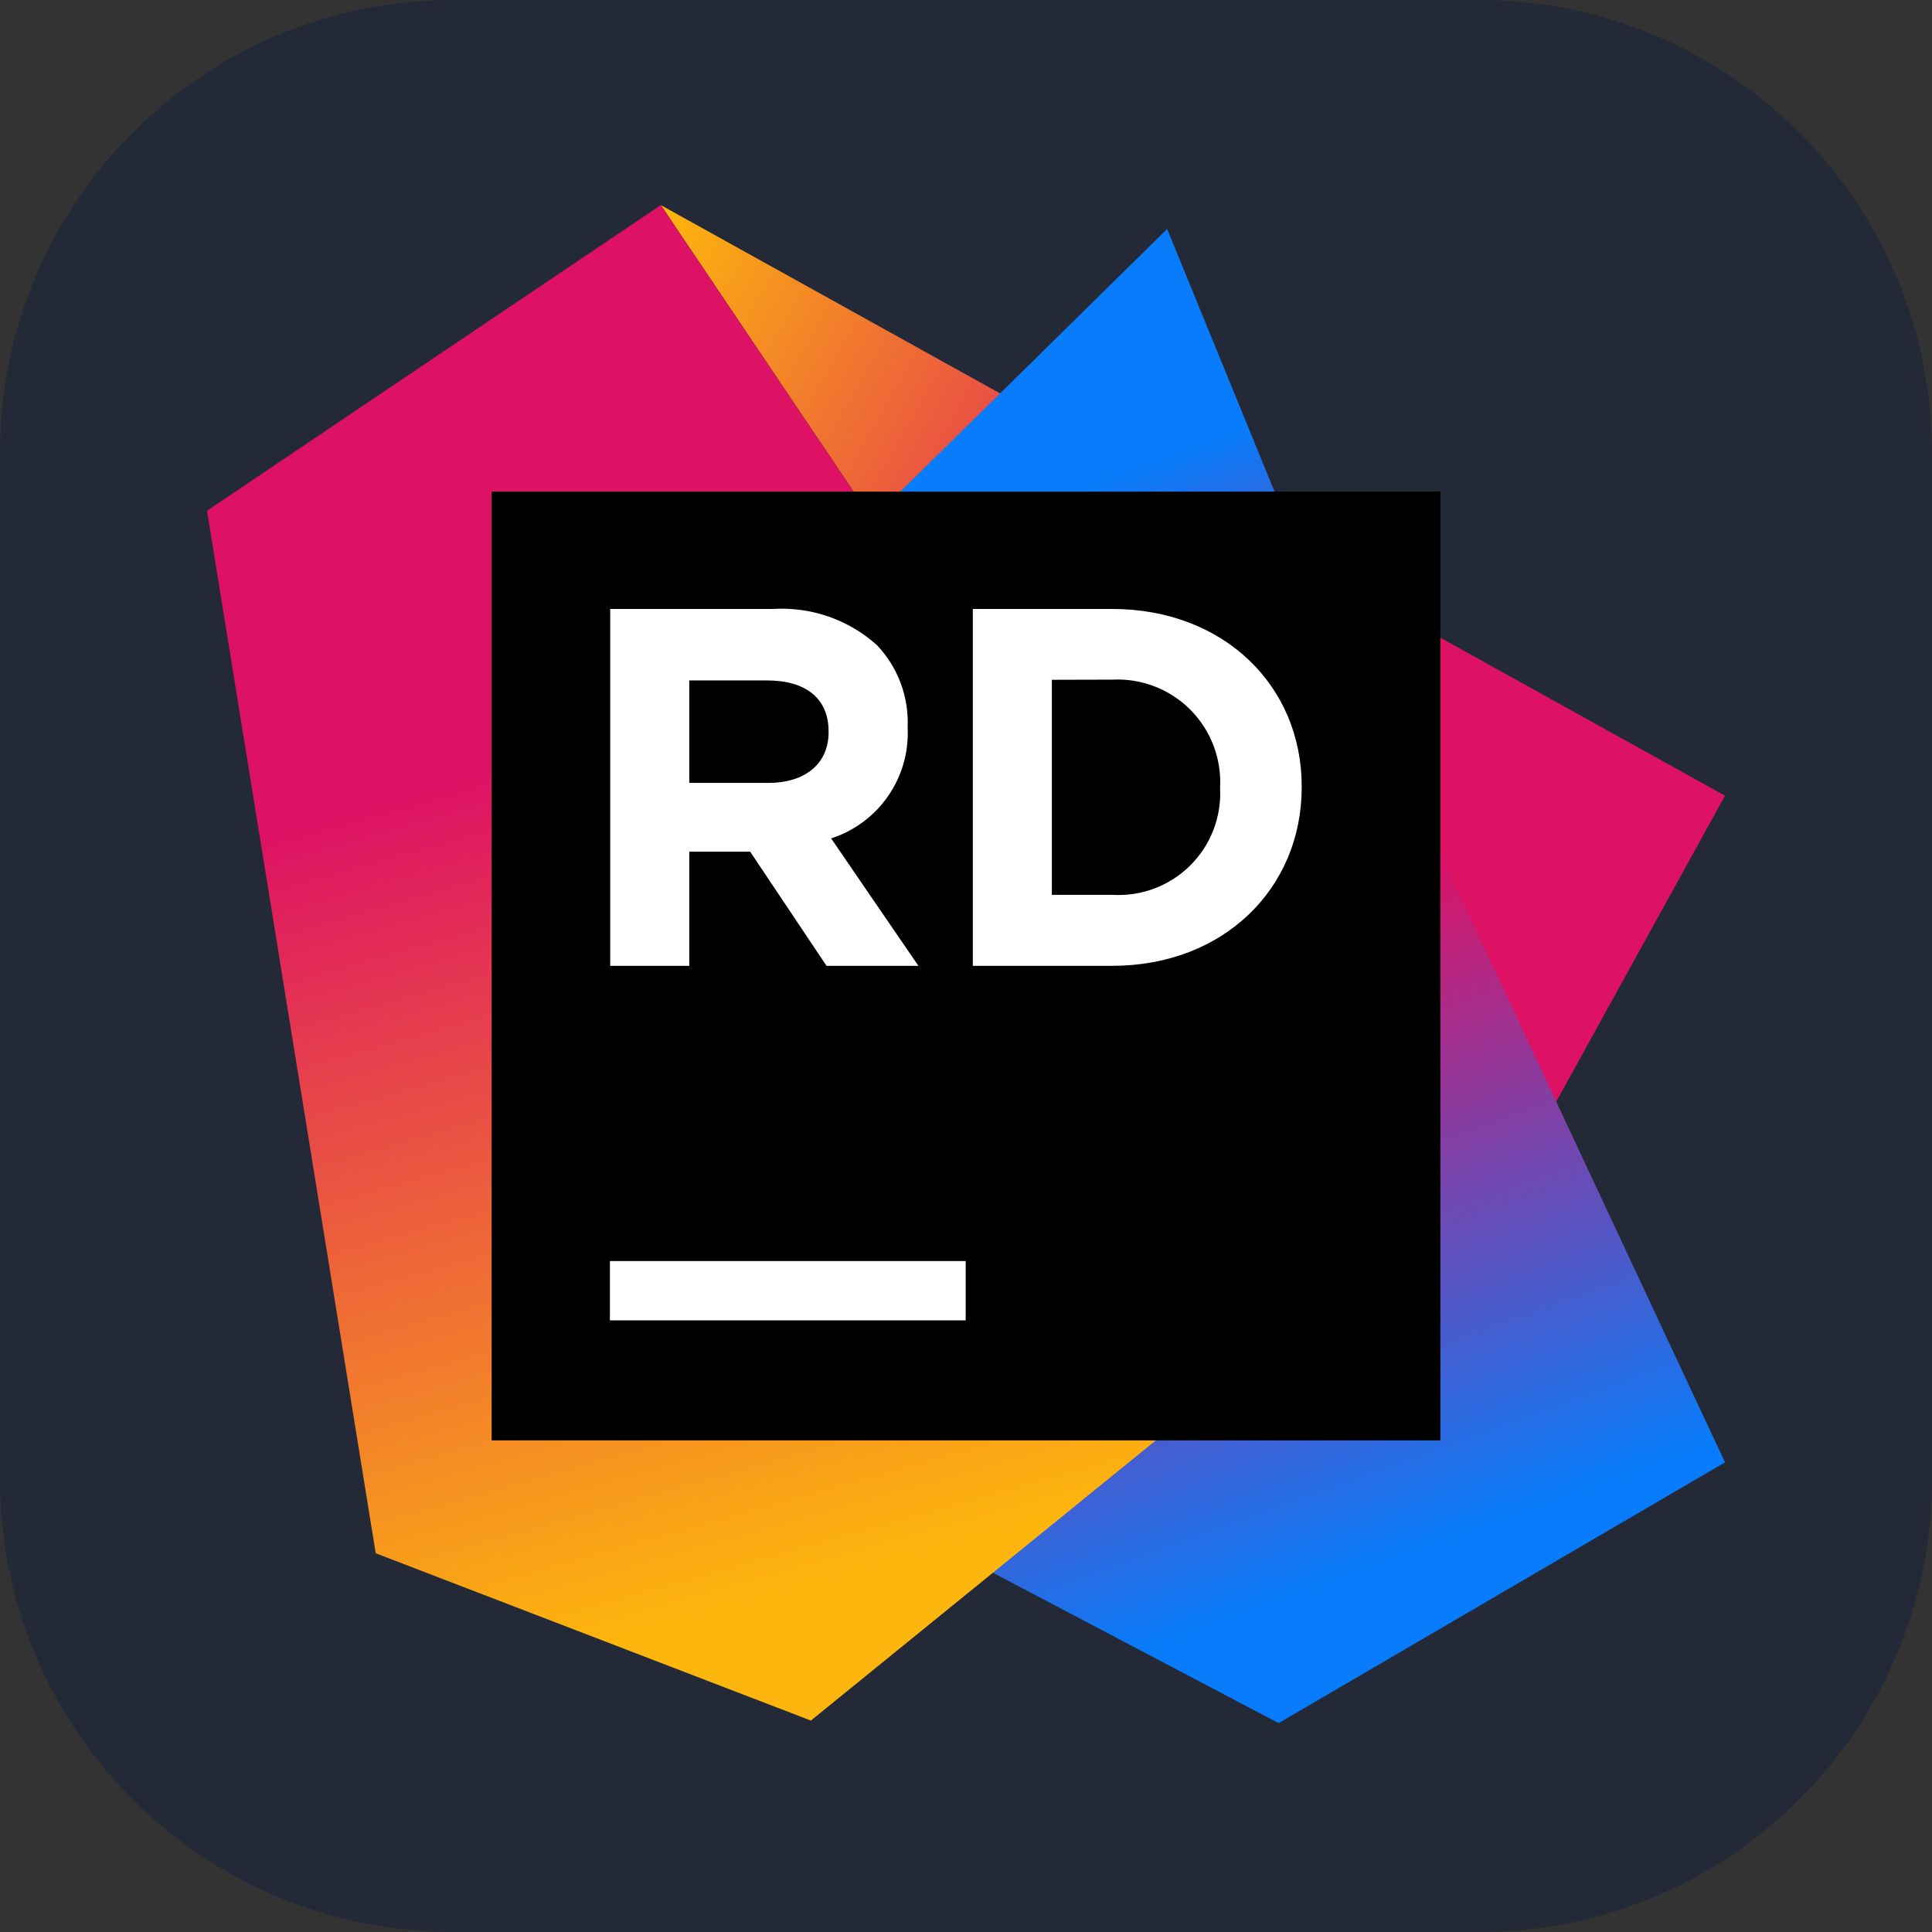 <svg width="256" height="256" viewBox="0 0 256 256" fill="none" xmlns="http://www.w3.org/2000/svg">
<rect x="0" y="0" width="256" height="256" fill="#333333" stroke="none"/>
<path d="M196 0H60C26.863 0 0 26.863 0 60V196C0 229.137 26.863 256 60 256H196C229.137 256 256 229.137 256 196V60C256 26.863 229.137 0 196 0Z" fill="#242938"/>
<path d="M228.571 105.434L87.562 27.177L181.973 167.453L201.375 154.735L228.571 105.434Z" fill="url(#paint0_linear_1_5)"/>
<path d="M172.314 73.524L154.651 30.341L115.575 68.809L131.562 208.394L169.423 228.32L228.571 193.77L172.314 73.524Z" fill="url(#paint1_linear_1_5)"/>
<path d="M87.562 27.177L27.429 67.678L49.785 205.817L107.446 227.985L181.973 167.453L87.562 27.177Z" fill="url(#paint2_linear_1_5)"/>
<path d="M65.143 65.143H190.857V190.857H65.143V65.143Z" fill="black"/>
<path d="M80.815 167.097H127.958V174.954H80.815V167.097Z" fill="white"/>
<path d="M80.857 80.689H102.438C104.936 80.536 107.44 80.881 109.803 81.704C112.167 82.528 114.343 83.814 116.204 85.488C117.57 86.926 118.633 88.624 119.332 90.481C120.03 92.338 120.348 94.317 120.269 96.299V96.425C120.425 99.644 119.516 102.825 117.683 105.476C115.85 108.127 113.195 110.101 110.128 111.091L121.693 127.979H109.52L99.4 112.851H91.333V127.979H80.857V80.689ZM101.81 103.737C106.88 103.737 109.792 101.034 109.792 97.053V96.928C109.792 92.465 106.691 90.16 101.621 90.16H91.333V103.737H101.81Z" fill="white"/>
<path d="M128.901 80.689H147.339C162.194 80.689 172.482 90.893 172.482 104.198V104.345C172.482 117.65 162.215 127.979 147.339 127.979H128.901V80.689ZM139.377 90.076V118.571H147.423C149.312 118.683 151.204 118.395 152.974 117.726C154.745 117.057 156.355 116.023 157.699 114.691C159.043 113.359 160.092 111.758 160.776 109.993C161.46 108.229 161.765 106.34 161.67 104.45V104.324C161.766 102.426 161.464 100.53 160.782 98.757C160.1 96.984 159.054 95.373 157.712 94.029C156.37 92.684 154.761 91.636 152.988 90.952C151.216 90.267 149.32 89.962 147.423 90.055L139.377 90.076Z" fill="white"/>
<defs>
<linearGradient id="paint0_linear_1_5" x1="215.644" y1="142.394" x2="60.596" y2="53.431" gradientUnits="userSpaceOnUse">
<stop stop-color="#DD1265"/>
<stop offset="0.48" stop-color="#DD1265"/>
<stop offset="0.94" stop-color="#FDB60D"/>
</linearGradient>
<linearGradient id="paint1_linear_1_5" x1="123.453" y1="44.735" x2="184.907" y2="214.45" gradientUnits="userSpaceOnUse">
<stop offset="0.14" stop-color="#087CFA"/>
<stop offset="0.48" stop-color="#DD1265"/>
<stop offset="0.96" stop-color="#087CFA"/>
</linearGradient>
<linearGradient id="paint2_linear_1_5" x1="77.421" y1="49.973" x2="122.804" y2="211.307" gradientUnits="userSpaceOnUse">
<stop offset="0.28" stop-color="#DD1265"/>
<stop offset="0.97" stop-color="#FDB60D"/>
</linearGradient>
</defs>
</svg>
